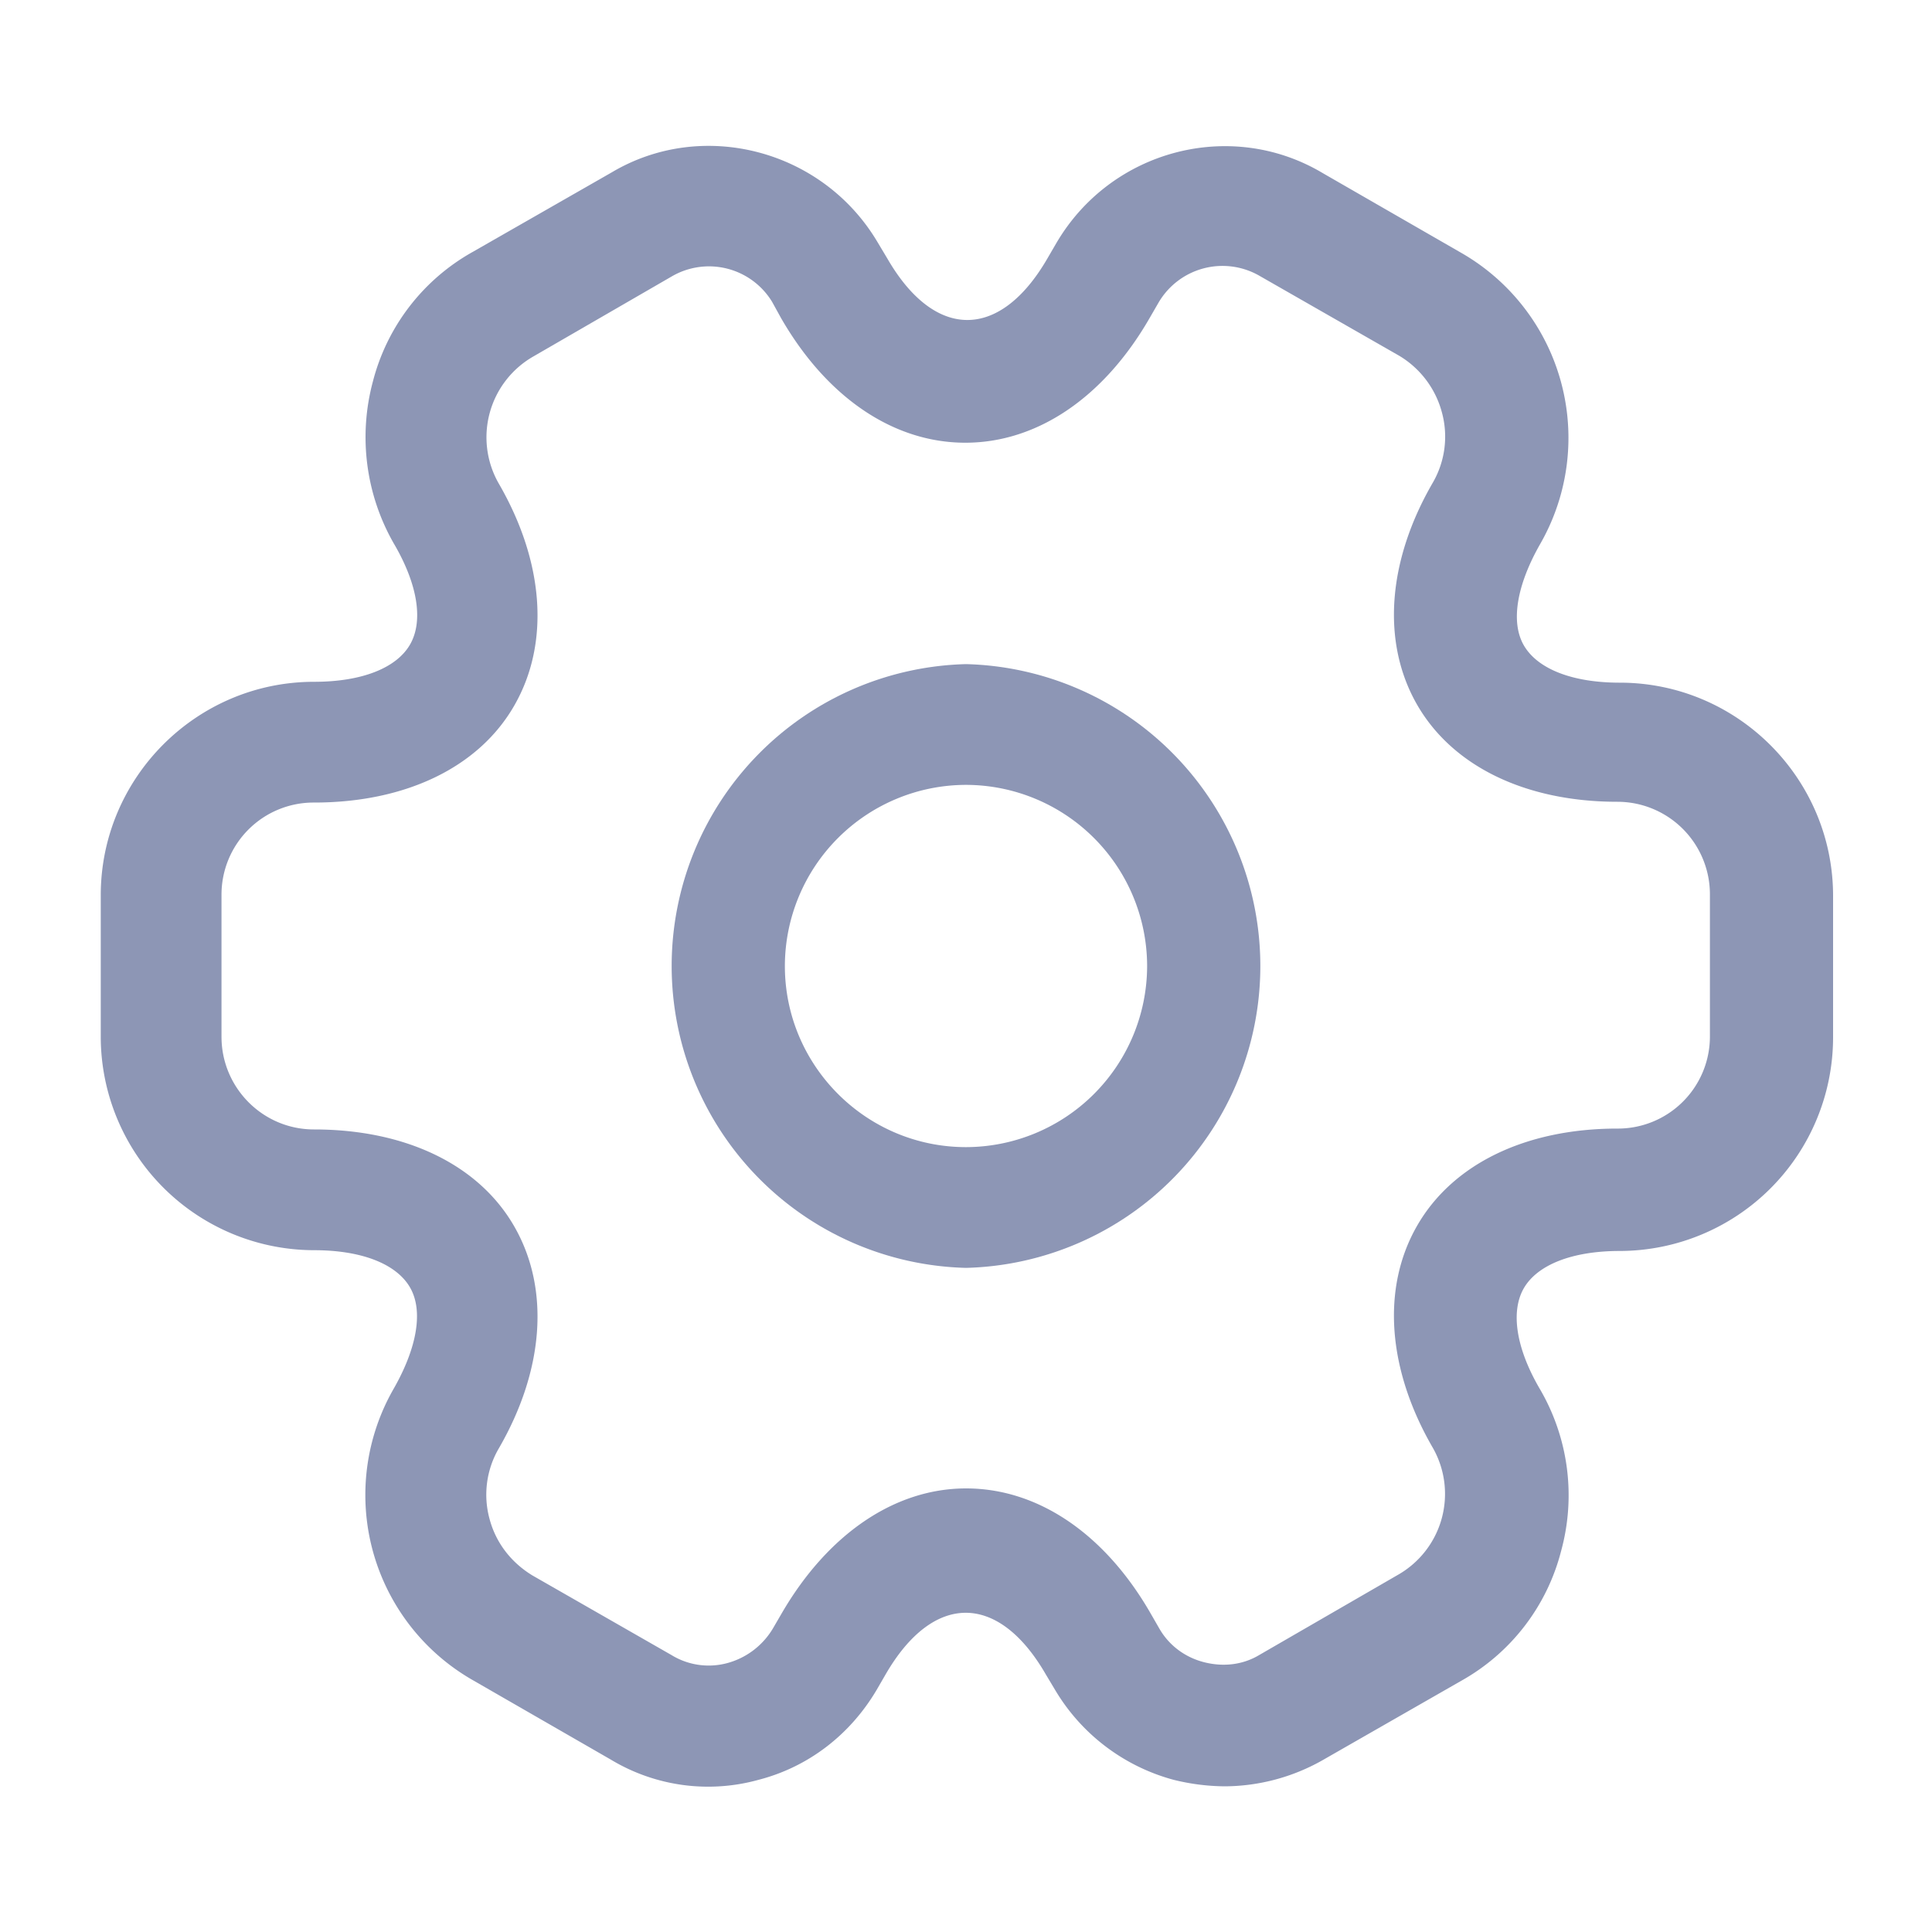 <svg xmlns="http://www.w3.org/2000/svg" fill="none" viewBox="0 0 20 20">
  <path fill="#8D96B5" d="M10 13.125a3.126 3.126 0 0 1 0-6.25 3.126 3.126 0 0 1 0 6.25Zm0-5A1.878 1.878 0 0 0 8.125 10c0 1.033.842 1.875 1.875 1.875A1.878 1.878 0 0 0 11.875 10 1.878 1.878 0 0 0 10 8.125Z"/>
  <path fill="#8D96B5" d="M12.676 18.492a2.27 2.27 0 0 1-.525-.067 2.047 2.047 0 0 1-1.225-.925l-.1-.167c-.491-.85-1.166-.85-1.658 0l-.092.159c-.275.466-.708.8-1.225.933a1.951 1.951 0 0 1-1.525-.208l-1.433-.825a2.208 2.208 0 0 1-.817-3.017c.242-.425.309-.808.167-1.05s-.5-.383-.992-.383a2.212 2.212 0 0 1-2.208-2.209V9.267c0-1.217.992-2.209 2.208-2.209.492 0 .85-.141.992-.383.142-.242.083-.625-.167-1.05A2.218 2.218 0 0 1 3.86 3.95a2.15 2.15 0 0 1 1.033-1.342l1.442-.825c.941-.558 2.183-.233 2.75.725l.1.167c.491.85 1.166.85 1.658 0l.092-.158c.566-.967 1.808-1.292 2.758-.725l1.433.825a2.208 2.208 0 0 1 .817 3.016c-.242.425-.308.809-.167 1.05.142.242.5.384.992.384 1.217 0 2.208.991 2.208 2.208v1.467a2.212 2.212 0 0 1-2.208 2.208c-.492 0-.85.142-.992.383-.141.242-.083.625.167 1.05a2.18 2.18 0 0 1 .217 1.675 2.15 2.15 0 0 1-1.034 1.342l-1.441.825a2.073 2.073 0 0 1-1.009.267Zm-2.675-3.084c.742 0 1.434.467 1.909 1.292l.091.158c.1.175.267.3.467.35.2.05.4.025.567-.075l1.441-.833a.964.964 0 0 0 .359-1.308c-.475-.817-.534-1.659-.167-2.3.367-.642 1.125-1.009 2.075-1.009a.953.953 0 0 0 .958-.958V9.258a.958.958 0 0 0-.958-.958c-.95 0-1.708-.367-2.075-1.008-.367-.642-.308-1.484.167-2.3a.952.952 0 0 0 .091-.725.975.975 0 0 0-.441-.584l-1.442-.825a.767.767 0 0 0-1.05.275l-.092.159c-.475.825-1.166 1.291-1.908 1.291S8.56 4.117 8.085 3.292l-.092-.167a.765.765 0 0 0-1.033-.267l-1.442.834A.964.964 0 0 0 5.16 5c.475.817.533 1.658.166 2.3-.366.642-1.125 1.008-2.075 1.008a.953.953 0 0 0-.958.959v1.466c0 .525.425.959.958.959.95 0 1.709.366 2.075 1.008.367.642.309 1.483-.166 2.3a.952.952 0 0 0-.092.725c.067.25.225.45.442.583l1.441.825a.737.737 0 0 0 .575.084.79.79 0 0 0 .475-.359l.092-.158c.475-.817 1.167-1.292 1.908-1.292Z"/>
</svg>
